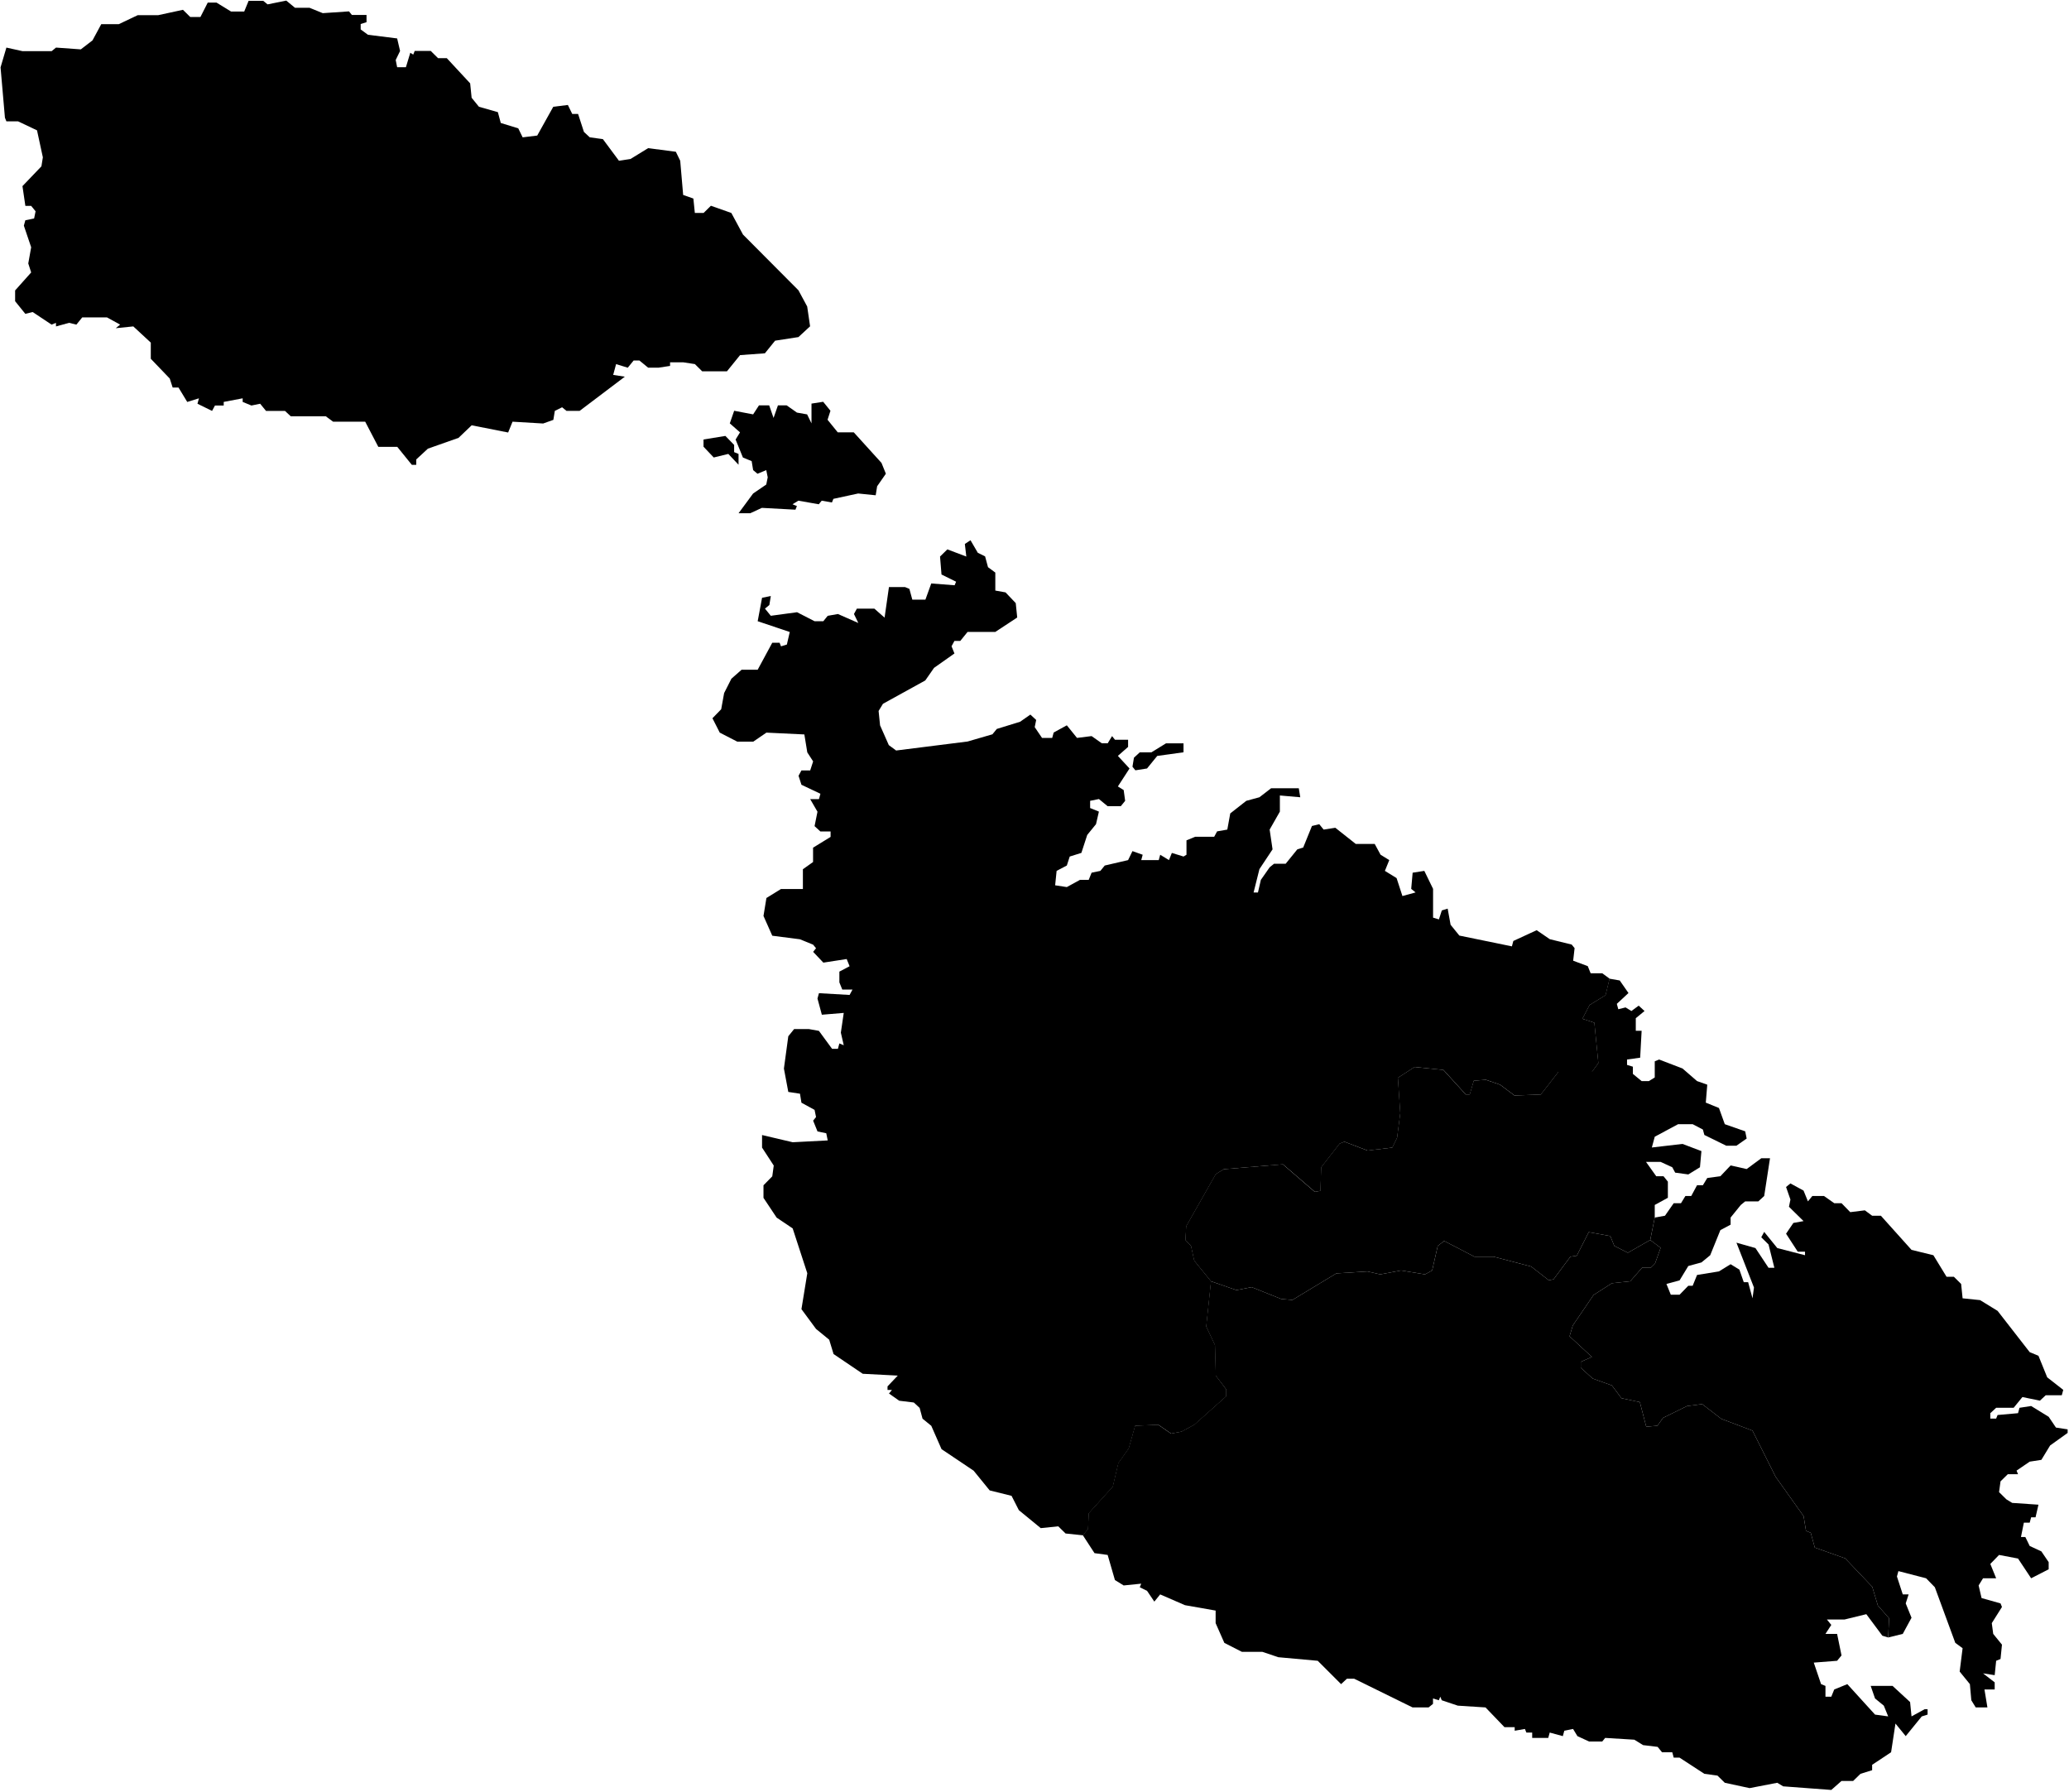 <svg xmlns="http://www.w3.org/2000/svg" xmlns:xlink="http://www.w3.org/1999/xlink" width="231px" height="200px" viewBox="0 0 231 200" version="1.1">
<g id="surface1">
<path style=" stroke:none;fill-rule:nonzero;fill-opacity:1;" d="M 132.137 82.977 L 132.137 83.98 L 129.203 84.387 L 128.062 85.789 L 126.762 85.992 L 126.438 85.59 L 126.602 84.586 L 127.254 83.984 L 128.555 83.984 L 130.184 82.98 L 132.137 82.98 Z M 108.355 60.309 L 109.172 61.711 L 109.984 62.109 L 110.309 63.316 L 111.125 63.918 L 111.125 65.926 L 112.266 66.129 L 113.406 67.328 L 113.57 68.934 L 111.125 70.543 L 108.027 70.543 L 107.215 71.547 L 106.562 71.547 L 106.238 72.145 L 106.562 72.949 L 104.285 74.555 L 103.305 75.961 L 98.582 78.566 L 98.094 79.367 L 98.258 80.973 L 99.234 83.18 L 100.051 83.781 L 108.031 82.777 L 110.801 81.973 L 111.289 81.375 L 113.895 80.57 L 115.039 79.77 L 115.688 80.371 L 115.523 81.172 L 116.34 82.375 L 117.477 82.375 L 117.641 81.773 L 119.109 80.969 L 120.246 82.375 L 121.875 82.172 L 123.02 82.977 L 123.672 82.977 L 124.16 82.172 L 124.484 82.578 L 125.949 82.578 L 125.949 83.379 L 124.809 84.383 L 126.109 85.789 L 124.809 87.793 L 125.457 88.195 L 125.621 89.398 L 125.133 90 L 123.668 90 L 122.691 89.199 L 121.711 89.398 L 121.711 90.203 L 122.691 90.602 L 122.367 92.004 L 121.387 93.207 L 120.734 95.211 L 119.434 95.617 L 119.109 96.621 L 117.969 97.219 L 117.805 98.828 L 119.109 99.027 L 120.574 98.223 L 121.551 98.223 L 121.875 97.422 L 122.855 97.219 L 123.344 96.621 L 125.949 96.016 L 126.438 95.012 L 127.578 95.418 L 127.418 96.016 L 129.371 96.016 L 129.535 95.418 L 130.512 96.016 L 130.836 95.215 L 132.141 95.617 L 132.469 95.418 L 132.469 93.809 L 133.445 93.41 L 135.562 93.41 L 135.887 92.809 L 137.027 92.609 L 137.355 90.805 L 139.148 89.398 L 140.613 89 L 141.914 87.996 L 145.008 87.996 L 145.172 89 L 142.895 88.801 L 142.895 90.602 L 141.754 92.609 L 142.078 94.816 L 140.613 97.023 L 139.961 99.629 L 140.449 99.629 L 140.773 98.223 L 141.754 96.82 L 142.242 96.422 L 143.543 96.422 L 144.844 94.816 L 145.5 94.613 L 146.477 92.207 L 147.293 92.008 L 147.781 92.609 L 149.086 92.406 L 151.367 94.211 L 153.484 94.211 L 154.137 95.414 L 155.109 96.016 L 154.621 97.219 L 155.926 98.023 L 156.578 100.027 L 158.047 99.625 L 157.559 99.227 L 157.719 97.422 L 159.023 97.219 L 160 99.227 L 160 102.438 L 160.652 102.637 L 160.977 101.633 L 161.629 101.434 L 161.957 103.238 L 162.934 104.441 L 168.801 105.645 L 168.961 105.043 L 171.566 103.84 L 173.031 104.844 L 175.477 105.445 L 175.801 105.844 L 175.641 107.246 L 177.27 107.852 L 177.594 108.652 L 178.895 108.652 L 179.711 109.254 L 179.262 111.098 L 177.477 112.195 L 176.676 113.73 L 178.012 114.168 L 178.457 118.672 L 177.746 119.66 L 174 119.66 L 172.035 122.184 L 169.094 122.293 L 167.488 121.086 L 165.887 120.535 L 164.547 120.648 L 164.102 122.184 L 163.656 122.184 L 161.16 119.441 L 157.949 119.109 L 156.078 120.316 L 156.344 124.27 L 155.988 127.012 L 155.453 128.109 L 152.691 128.441 L 150.102 127.453 L 149.57 127.672 L 147.52 130.305 L 147.43 132.938 L 146.805 133.047 L 143.238 129.977 L 136.637 130.523 L 135.746 131.074 L 132.445 136.891 L 132.359 138.426 L 132.984 139.086 L 133.34 140.73 L 135.215 143.035 L 134.68 148.082 L 135.664 150.168 L 135.75 153.566 L 136.91 155.105 L 136.91 155.875 L 133.344 159.055 L 131.918 159.82 L 130.758 160.039 L 129.332 159.055 L 126.746 159.164 L 126.031 161.688 L 124.875 163.332 L 124.25 165.965 L 121.574 168.926 L 121.484 170.68 L 120.918 171.391 L 118.969 171.188 L 118.152 170.387 L 116.199 170.59 L 113.754 168.586 L 112.938 166.984 L 110.496 166.379 L 108.703 164.176 L 105.121 161.773 L 103.977 159.168 L 103 158.371 L 102.676 157.168 L 102.027 156.566 L 100.395 156.367 L 99.254 155.562 L 99.582 155.164 L 99.09 155.164 L 99.09 154.766 L 100.234 153.562 L 96.324 153.359 L 93.066 151.156 L 92.578 149.555 L 91.109 148.352 L 89.48 146.145 L 90.133 142.137 L 88.5 137.129 L 86.711 135.926 L 85.242 133.719 L 85.242 132.316 L 86.223 131.316 L 86.387 130.113 L 85.082 128.109 L 85.082 126.707 L 88.504 127.512 L 92.414 127.309 L 92.25 126.508 L 91.273 126.305 L 90.785 125.102 L 91.109 124.699 L 90.945 123.898 L 89.48 123.098 L 89.316 122.094 L 88.012 121.895 L 87.523 119.285 L 88.012 115.68 L 88.664 114.875 L 90.293 114.875 L 91.43 115.078 L 92.898 117.082 L 93.551 117.082 L 93.715 116.48 L 94.203 116.684 L 93.879 115.277 L 94.203 113.074 L 91.758 113.277 L 91.27 111.469 L 91.434 110.871 L 94.855 111.07 L 95.18 110.469 L 94.039 110.469 L 93.715 109.668 L 93.715 108.465 L 94.855 107.863 L 94.531 107.059 L 91.926 107.461 L 90.785 106.258 L 91.109 105.855 L 90.785 105.457 L 89.316 104.855 L 86.223 104.457 L 85.242 102.25 L 85.57 100.246 L 87.195 99.242 L 89.641 99.242 L 89.641 97.035 L 90.777 96.23 L 90.777 94.629 L 92.734 93.426 L 92.734 92.82 L 91.594 92.82 L 90.945 92.223 L 91.27 90.613 L 90.457 89.211 L 91.434 89.211 L 91.598 88.609 L 89.48 87.605 L 89.156 86.602 L 89.48 86.004 L 90.457 86.004 L 90.785 84.996 L 90.133 83.992 L 89.805 81.988 L 85.57 81.785 L 84.105 82.789 L 82.312 82.789 L 80.359 81.785 L 79.543 80.18 L 80.52 79.176 L 80.848 77.367 L 81.66 75.766 L 82.801 74.762 L 84.594 74.762 L 86.223 71.75 L 87.039 71.75 L 87.199 72.152 L 87.852 71.953 L 88.176 70.551 L 84.594 69.348 L 85.082 66.734 L 86.059 66.535 L 85.898 67.539 L 85.406 67.941 L 86.059 68.742 L 88.988 68.344 L 90.945 69.348 L 91.922 69.348 L 92.41 68.746 L 93.551 68.543 L 95.832 69.547 L 95.344 68.543 L 95.668 67.945 L 97.621 67.945 L 98.762 68.949 L 99.25 65.535 L 101.043 65.535 L 101.531 65.738 L 101.859 66.941 L 103.32 66.941 L 103.973 65.133 L 106.582 65.336 L 106.746 64.938 L 105.117 64.133 L 104.953 62.129 L 105.77 61.328 L 107.887 62.129 L 107.723 60.723 Z M 108.355 60.309 "/>
<path style=" stroke:none;fill-rule:nonzero;fill-opacity:1;" d="M 179.699 109.254 L 180.84 109.453 L 181.816 110.855 L 180.516 112.062 L 180.68 112.664 L 181.492 112.461 L 182.145 112.863 L 182.957 112.262 L 183.609 112.863 L 182.633 113.664 L 182.633 115.07 L 183.285 115.07 L 183.121 118.074 L 181.656 118.277 L 181.656 118.879 L 182.309 119.078 L 182.309 119.883 L 183.285 120.684 L 184.098 120.684 L 184.75 120.281 L 184.75 118.477 L 185.238 118.277 L 187.848 119.277 L 189.473 120.684 L 190.613 121.086 L 190.449 123.09 L 191.918 123.688 L 192.57 125.496 L 194.848 126.293 L 195.012 127.098 L 193.871 127.898 L 192.73 127.898 L 190.289 126.699 L 190.125 126.094 L 188.984 125.496 L 187.359 125.496 L 184.75 126.895 L 184.426 128.098 L 187.848 127.699 L 189.961 128.5 L 189.797 130.305 L 188.496 131.105 L 187.031 130.906 L 186.707 130.305 L 185.398 129.703 L 183.773 129.703 L 184.914 131.305 L 185.727 131.305 L 186.215 131.91 L 186.215 133.711 L 184.75 134.512 L 184.75 135.918 L 184.246 138.422 L 181.746 139.848 L 180.234 139.082 L 179.789 137.984 L 177.379 137.547 L 176.043 140.18 L 175.328 140.289 L 173.453 142.812 L 172.922 142.922 L 170.957 141.387 L 166.766 140.289 L 164.625 140.289 L 161.238 138.531 L 160.523 139.082 L 159.898 141.824 L 159.098 142.262 L 156.422 141.824 L 154.102 142.262 L 152.676 141.934 L 149.199 142.152 L 144.293 145.117 L 143.043 145.008 L 139.746 143.688 L 138.051 144.02 L 135.199 143.031 L 133.324 140.727 L 132.969 139.082 L 132.344 138.422 L 132.43 136.887 L 135.73 131.07 L 136.625 130.523 L 143.223 129.973 L 146.789 133.047 L 147.414 132.938 L 147.504 130.301 L 149.555 127.668 L 150.09 127.449 L 152.676 128.438 L 155.441 128.109 L 155.977 127.012 L 156.332 124.266 L 156.066 120.316 L 157.938 119.109 L 161.148 119.438 L 163.645 122.18 L 164.09 122.18 L 164.539 120.645 L 165.875 120.535 L 167.48 121.086 L 169.086 122.293 L 172.027 122.18 L 173.992 119.656 L 177.734 119.656 L 178.449 118.672 L 178.004 114.168 L 176.668 113.73 L 177.469 112.195 L 179.25 111.094 Z M 179.699 109.254 "/>
<path style=" stroke:none;fill-rule:nonzero;fill-opacity:1;" d="M 210.812 182.797 L 210.91 180.648 L 209.66 179.227 L 209.035 177.141 L 206.008 173.961 L 202.617 172.758 L 202.168 171.113 L 201.637 170.891 L 201.367 169.246 L 198.246 164.859 L 195.66 159.703 L 192.184 158.391 L 190.043 156.742 L 188.348 156.965 L 185.672 158.281 L 185.047 159.156 L 183.801 159.27 L 183.086 156.523 L 181.035 156.086 L 179.965 154.66 L 177.824 153.891 L 176.488 152.688 L 176.488 152.027 L 177.734 151.48 L 175.238 149.176 L 175.598 147.969 L 177.914 144.566 L 179.965 143.25 L 182.016 143.031 L 183.355 141.496 L 184.336 141.496 L 184.781 141.055 L 185.406 139.301 L 184.246 138.422 L 184.75 135.918 L 185.891 135.715 L 186.867 134.316 L 187.68 134.316 L 188.172 133.512 L 188.824 133.512 L 189.473 132.309 L 190.125 132.309 L 190.613 131.504 L 192.078 131.305 L 193.219 130.102 L 195.012 130.504 L 196.641 129.301 L 197.617 129.301 L 196.969 133.512 L 196.316 134.113 L 194.848 134.113 L 194.359 134.512 L 193.219 135.918 L 193.219 136.715 L 192.078 137.32 L 190.941 140.125 L 189.961 140.93 L 188.496 141.328 L 187.52 142.934 L 186.055 143.332 L 186.543 144.535 L 187.52 144.535 L 188.496 143.531 L 188.984 143.531 L 189.473 142.328 L 191.918 141.93 L 193.219 141.129 L 194.199 141.73 L 194.688 143.133 L 195.176 143.133 L 195.664 144.934 L 195.828 143.73 L 193.871 138.723 L 195.992 139.324 L 197.453 141.527 L 198.105 141.527 L 197.453 138.922 L 196.641 138.121 L 196.969 137.52 L 198.43 139.324 L 201.527 140.125 L 201.527 139.727 L 200.715 139.727 L 199.41 137.723 L 200.227 136.52 L 201.363 136.316 L 199.734 134.715 L 199.898 133.91 L 199.41 132.508 L 199.898 132.109 L 201.363 132.91 L 201.852 134.113 L 202.344 133.512 L 203.645 133.512 L 204.789 134.316 L 205.602 134.316 L 206.578 135.316 L 208.207 135.113 L 209.02 135.715 L 209.996 135.715 L 213.418 139.527 L 215.859 140.125 L 217.328 142.527 L 218.145 142.527 L 218.957 143.332 L 219.121 144.934 L 221.074 145.137 L 223.027 146.336 L 226.613 150.945 L 227.59 151.348 L 228.566 153.754 L 230.359 155.156 L 230.195 155.754 L 228.402 155.754 L 227.754 156.359 L 225.797 155.957 L 224.82 157.156 L 222.867 157.156 L 222.215 157.758 L 222.215 158.359 L 222.867 158.359 L 223.027 157.961 L 225.309 157.758 L 225.473 157.156 L 226.773 156.957 L 228.73 158.16 L 229.543 159.363 L 230.848 159.562 L 230.848 159.961 L 228.891 161.363 L 227.914 162.969 L 226.613 163.168 L 225.145 164.168 L 225.309 164.57 L 224.168 164.57 L 223.355 165.367 L 223.191 166.57 L 224.008 167.375 L 224.656 167.773 L 227.59 167.973 L 227.266 169.379 L 226.773 169.379 L 226.613 169.977 L 225.961 169.977 L 225.637 171.582 L 226.125 171.582 L 226.613 172.582 L 227.914 173.184 L 228.73 174.387 L 228.73 175.184 L 226.773 176.188 L 225.309 173.984 L 223.191 173.582 L 222.215 174.586 L 222.867 176.188 L 221.402 176.188 L 220.91 176.988 L 221.238 178.395 L 223.355 178.992 L 223.516 179.391 L 222.379 181.195 L 222.539 182.395 L 223.516 183.598 L 223.355 185.199 L 222.867 185.398 L 222.703 187.004 L 221.402 186.801 L 222.703 187.805 L 222.703 188.602 L 221.562 188.602 L 221.891 190.605 L 220.586 190.605 L 220.094 189.805 L 219.934 188.004 L 218.793 186.602 L 219.121 183.996 L 218.305 183.398 L 216.023 177.191 L 215.047 176.188 L 211.953 175.387 L 211.789 175.988 L 212.441 177.988 L 213.094 177.988 L 212.77 178.992 L 213.418 180.594 L 212.441 182.395 Z M 210.812 182.797 "/>
<path style=" stroke:none;fill-rule:nonzero;fill-opacity:1;" d="M 184.246 138.422 L 185.406 139.301 L 184.781 141.055 L 184.336 141.496 L 183.355 141.496 L 182.016 143.031 L 179.965 143.25 L 177.914 144.566 L 175.598 147.969 L 175.238 149.176 L 177.734 151.48 L 176.488 152.027 L 176.488 152.688 L 177.824 153.891 L 179.965 154.66 L 181.035 156.086 L 183.086 156.523 L 183.801 159.27 L 185.047 159.156 L 185.672 158.281 L 188.348 156.965 L 190.043 156.742 L 192.184 158.391 L 195.66 159.703 L 198.246 164.859 L 201.367 169.246 L 201.637 170.891 L 202.168 171.113 L 202.617 172.758 L 206.008 173.961 L 209.035 177.141 L 209.66 179.227 L 210.91 180.648 L 210.812 182.797 L 210.16 182.598 L 208.371 180.195 L 205.926 180.793 L 203.973 180.793 L 204.461 181.395 L 203.809 182.395 L 205.109 182.395 L 205.602 184.801 L 205.109 185.398 L 202.504 185.602 L 203.32 188.004 L 203.809 188.203 L 203.809 189.406 L 204.461 189.406 L 204.789 188.602 L 206.25 188.004 L 209.344 191.406 L 210.812 191.605 L 210.324 190.406 L 209.344 189.605 L 208.859 188.203 L 211.301 188.203 L 213.258 190.004 L 213.418 191.605 L 214.883 190.805 L 215.211 190.805 L 215.211 191.406 L 214.559 191.609 L 212.77 193.809 L 211.625 192.406 L 211.137 195.609 L 209.02 197.012 L 209.02 197.613 L 207.719 198.016 L 206.902 198.812 L 205.602 198.812 L 204.461 199.816 L 199.086 199.414 L 198.43 199.016 L 195.34 199.613 L 192.57 199.016 L 191.754 198.215 L 190.289 198.016 L 187.52 196.211 L 186.867 196.211 L 186.707 195.609 L 185.562 195.609 L 185.074 195.008 L 183.449 194.812 L 182.469 194.207 L 179.215 194.008 L 178.887 194.41 L 177.418 194.41 L 176.117 193.809 L 175.629 193.008 L 174.652 193.207 L 174.488 193.809 L 173.023 193.41 L 172.859 194.008 L 171.066 194.008 L 171.066 193.41 L 170.418 193.41 L 170.254 193.008 L 169.113 193.207 L 169.113 192.809 L 167.973 192.809 L 165.855 190.605 L 162.758 190.406 L 160.969 189.805 L 160.805 189.406 L 160.645 189.805 L 159.992 189.605 L 159.992 190.207 L 159.5 190.605 L 157.711 190.605 L 151.195 187.402 L 150.379 187.402 L 149.73 188.004 L 147.121 185.398 L 142.723 185 L 140.934 184.398 L 138.652 184.398 L 136.695 183.398 L 135.723 181.195 L 135.723 179.793 L 132.301 179.191 L 129.531 177.988 L 128.879 178.793 L 128.066 177.59 L 127.254 177.191 L 127.414 176.789 L 125.457 176.988 L 124.48 176.387 L 123.668 173.582 L 122.199 173.383 L 120.898 171.383 L 121.465 170.672 L 121.555 168.918 L 124.23 165.957 L 124.852 163.324 L 126.012 161.68 L 126.727 159.156 L 129.309 159.047 L 130.738 160.035 L 131.898 159.816 L 133.324 159.047 L 136.895 155.867 L 136.895 155.098 L 135.73 153.562 L 135.645 150.164 L 134.664 148.078 L 135.199 143.031 L 138.051 144.02 L 139.746 143.688 L 143.043 145.008 L 144.293 145.117 L 149.199 142.152 L 152.676 141.934 L 154.102 142.262 L 156.422 141.824 L 159.098 142.262 L 159.898 141.824 L 160.523 139.082 L 161.238 138.531 L 164.625 140.289 L 166.766 140.289 L 170.957 141.387 L 172.922 142.922 L 173.453 142.812 L 175.328 140.289 L 176.043 140.18 L 177.379 137.547 L 179.789 137.984 L 180.234 139.082 L 181.746 139.848 Z M 184.246 138.422 "/>
<path style=" stroke:none;fill-rule:nonzero;fill-opacity:1;" d="M 80.988 48.664 L 81.965 49.668 L 81.965 50.473 L 82.457 50.672 L 82.457 51.879 L 81.316 50.672 L 79.688 51.07 L 78.547 49.867 L 78.547 49.062 Z M 91.906 44.852 L 92.719 45.855 L 92.395 46.859 L 93.535 48.266 L 95.324 48.266 L 98.418 51.676 L 98.906 52.883 L 97.93 54.285 L 97.77 55.289 L 95.812 55.09 L 93.047 55.688 L 92.883 56.094 L 91.742 55.891 L 91.414 56.293 L 89.137 55.891 L 88.484 56.293 L 88.973 56.492 L 88.809 56.898 L 85.062 56.695 L 83.758 57.297 L 82.457 57.297 L 84.086 55.09 L 85.551 54.09 L 85.715 53.285 L 85.551 52.48 L 84.574 52.887 L 84.086 52.48 L 83.922 51.477 L 82.945 51.074 L 82.129 49.066 L 82.621 48.266 L 81.48 47.262 L 81.969 45.855 L 84.086 46.258 L 84.738 45.254 L 85.879 45.254 L 86.367 46.656 L 86.855 45.254 L 87.832 45.254 L 88.977 46.059 L 90.113 46.258 L 90.602 47.262 L 90.602 45.055 Z M 31.961 0.066 L 32.938 0.871 L 34.566 0.871 L 36.035 1.469 L 38.965 1.27 L 39.289 1.672 L 40.922 1.672 L 40.922 2.477 L 40.27 2.68 L 40.27 3.285 L 41.086 3.883 L 44.34 4.289 L 44.668 5.691 L 44.18 6.699 L 44.34 7.5 L 45.32 7.5 L 45.809 5.891 L 46.137 6.094 L 46.301 5.688 L 48.094 5.688 L 48.906 6.492 L 49.883 6.492 L 52.492 9.305 L 52.656 10.914 L 53.473 11.918 L 55.586 12.52 L 55.91 13.727 L 57.863 14.328 L 58.352 15.332 L 59.98 15.133 L 61.773 11.918 L 63.402 11.719 L 63.891 12.723 L 64.543 12.723 L 65.195 14.727 L 65.848 15.332 L 67.312 15.531 L 69.105 17.945 L 70.406 17.742 L 72.363 16.539 L 75.457 16.941 L 75.945 17.945 L 76.273 21.762 L 77.414 22.164 L 77.578 23.773 L 78.555 23.773 L 79.371 22.969 L 81.652 23.773 L 82.953 26.184 L 89.145 32.406 L 90.121 34.215 L 90.445 36.426 L 89.145 37.629 L 86.539 38.031 L 85.398 39.441 L 82.629 39.641 L 81.164 41.449 L 78.395 41.449 L 77.582 40.645 L 76.277 40.445 L 74.812 40.445 L 74.812 40.848 L 73.512 41.047 L 72.367 41.047 L 71.391 40.246 L 70.742 40.246 L 70.09 41.047 L 68.785 40.648 L 68.461 41.852 L 69.762 42.051 L 64.715 45.867 L 63.246 45.867 L 62.758 45.465 L 61.945 45.867 L 61.781 46.871 L 60.641 47.277 L 57.223 47.074 L 56.734 48.281 L 52.66 47.477 L 51.195 48.879 L 47.773 50.086 L 46.473 51.289 L 46.473 51.895 L 45.984 51.895 L 44.355 49.883 L 42.238 49.883 L 40.773 47.074 L 37.191 47.074 L 36.375 46.473 L 32.465 46.473 L 31.816 45.871 L 29.699 45.871 L 29.047 45.07 L 28.07 45.27 L 27.094 44.867 L 27.094 44.465 L 24.977 44.867 L 24.977 45.27 L 24 45.27 L 23.676 45.871 L 22.047 45.07 L 22.211 44.465 L 20.906 44.871 L 19.93 43.262 L 19.277 43.262 L 18.953 42.258 L 16.836 40.051 L 16.836 38.246 L 14.883 36.438 L 12.926 36.637 L 13.414 36.238 L 11.949 35.434 L 9.18 35.434 L 8.527 36.238 L 7.715 36.039 L 6.25 36.441 L 6.25 36.039 L 5.758 36.238 L 3.645 34.832 L 2.828 35.035 L 1.688 33.625 L 1.688 32.422 L 3.48 30.414 L 3.156 29.41 L 3.48 27.605 L 2.664 25.191 L 2.828 24.59 L 3.809 24.387 L 3.973 23.586 L 3.48 22.984 L 2.832 22.984 L 2.508 20.777 L 4.625 18.566 L 4.785 17.562 L 4.133 14.551 L 2.02 13.547 L 0.715 13.547 L 0.551 13.145 L 0.062 7.52 L 0.715 5.312 L 2.512 5.711 L 5.766 5.711 L 6.254 5.312 L 9.023 5.512 L 10.328 4.508 L 11.305 2.699 L 13.258 2.699 L 15.375 1.695 L 17.656 1.695 L 20.426 1.094 L 21.238 1.895 L 22.379 1.895 L 23.195 0.289 L 24.172 0.289 L 25.801 1.289 L 27.266 1.289 L 27.758 0.09 L 29.387 0.09 L 29.875 0.488 Z M 31.961 0.066 "/>
</g>
</svg>
